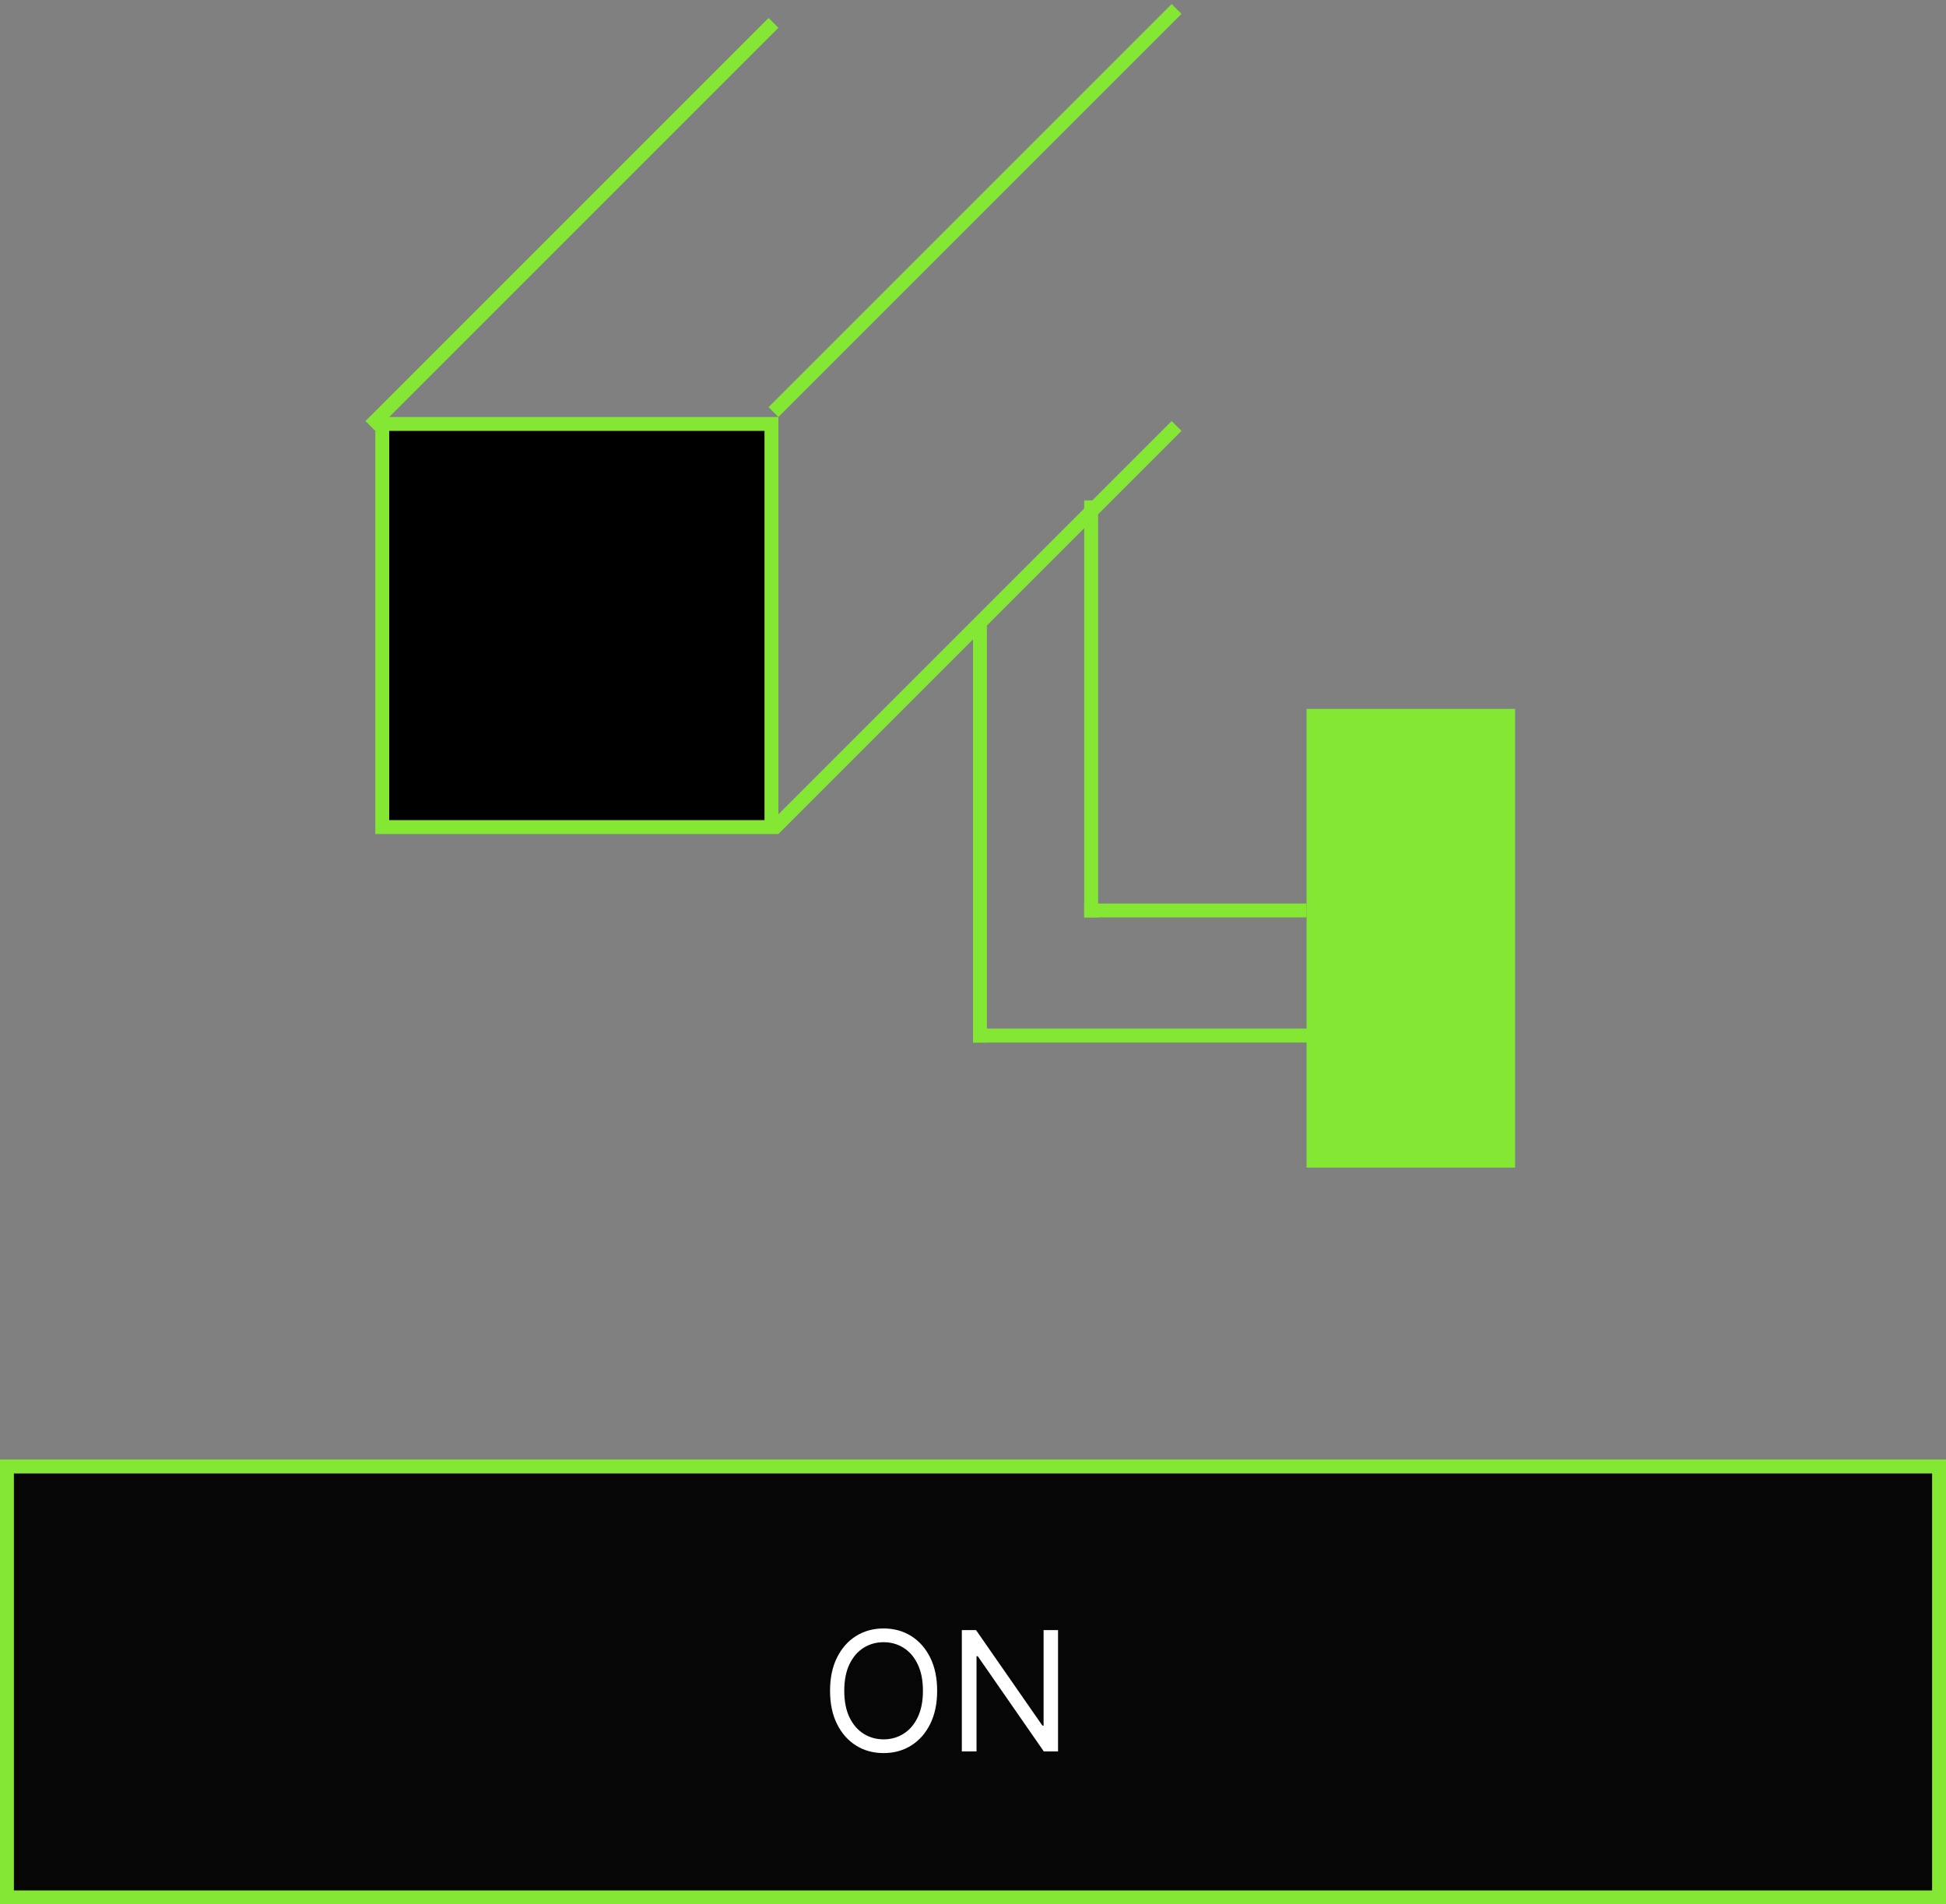 <svg width="140" height="137" viewBox="0 0 140 137" fill="none" xmlns="http://www.w3.org/2000/svg">
<rect x="0" y="0" width="140" height="137" fill="#808080" stroke="none"/>
<rect x="0.5" y="105.5" width="139" height="31" fill="#060606" stroke="#83E734"/>
<path d="M67.421 121.636C67.421 122.557 67.254 123.352 66.922 124.023C66.59 124.693 66.133 125.21 65.554 125.574C64.974 125.938 64.312 126.119 63.568 126.119C62.824 126.119 62.162 125.938 61.582 125.574C61.003 125.21 60.547 124.693 60.215 124.023C59.882 123.352 59.716 122.557 59.716 121.636C59.716 120.716 59.882 119.92 60.215 119.25C60.547 118.58 61.003 118.062 61.582 117.699C62.162 117.335 62.824 117.153 63.568 117.153C64.312 117.153 64.974 117.335 65.554 117.699C66.133 118.062 66.59 118.58 66.922 119.25C67.254 119.92 67.421 120.716 67.421 121.636ZM66.398 121.636C66.398 120.881 66.271 120.243 66.019 119.723C65.769 119.203 65.429 118.81 65 118.543C64.574 118.276 64.097 118.142 63.568 118.142C63.04 118.142 62.561 118.276 62.132 118.543C61.706 118.81 61.367 119.203 61.114 119.723C60.864 120.243 60.739 120.881 60.739 121.636C60.739 122.392 60.864 123.03 61.114 123.55C61.367 124.07 61.706 124.463 62.132 124.73C62.561 124.997 63.04 125.131 63.568 125.131C64.097 125.131 64.574 124.997 65 124.73C65.429 124.463 65.769 124.07 66.019 123.55C66.271 123.03 66.398 122.392 66.398 121.636ZM76.118 117.273V126H75.095L70.34 119.148H70.254V126H69.197V117.273H70.22L74.993 124.142H75.078V117.273H76.118Z" fill="white"/>
<rect x="27.5" y="30.5" width="28" height="29" fill="black" stroke="#83E734"/>
<line x1="55.646" y1="29.646" x2="84.646" y2="0.646" stroke="#83E734"/>
<line x1="26.646" y1="30.646" x2="55.646" y2="1.646" stroke="#83E734"/>
<line x1="55.646" y1="59.646" x2="84.646" y2="30.646" stroke="#83E734"/>
<line x1="70.5" y1="45" x2="70.5" y2="75" stroke="#83E734"/>
<line x1="78.5" y1="36" x2="78.5" y2="66" stroke="#83E734"/>
<line x1="70" y1="74.5" x2="95" y2="74.5" stroke="#83E734"/>
<line x1="78" y1="65.5" x2="94" y2="65.5" stroke="#83E734"/>
<rect x="94" y="51" width="15" height="33" fill="#83E734"/>
</svg>
